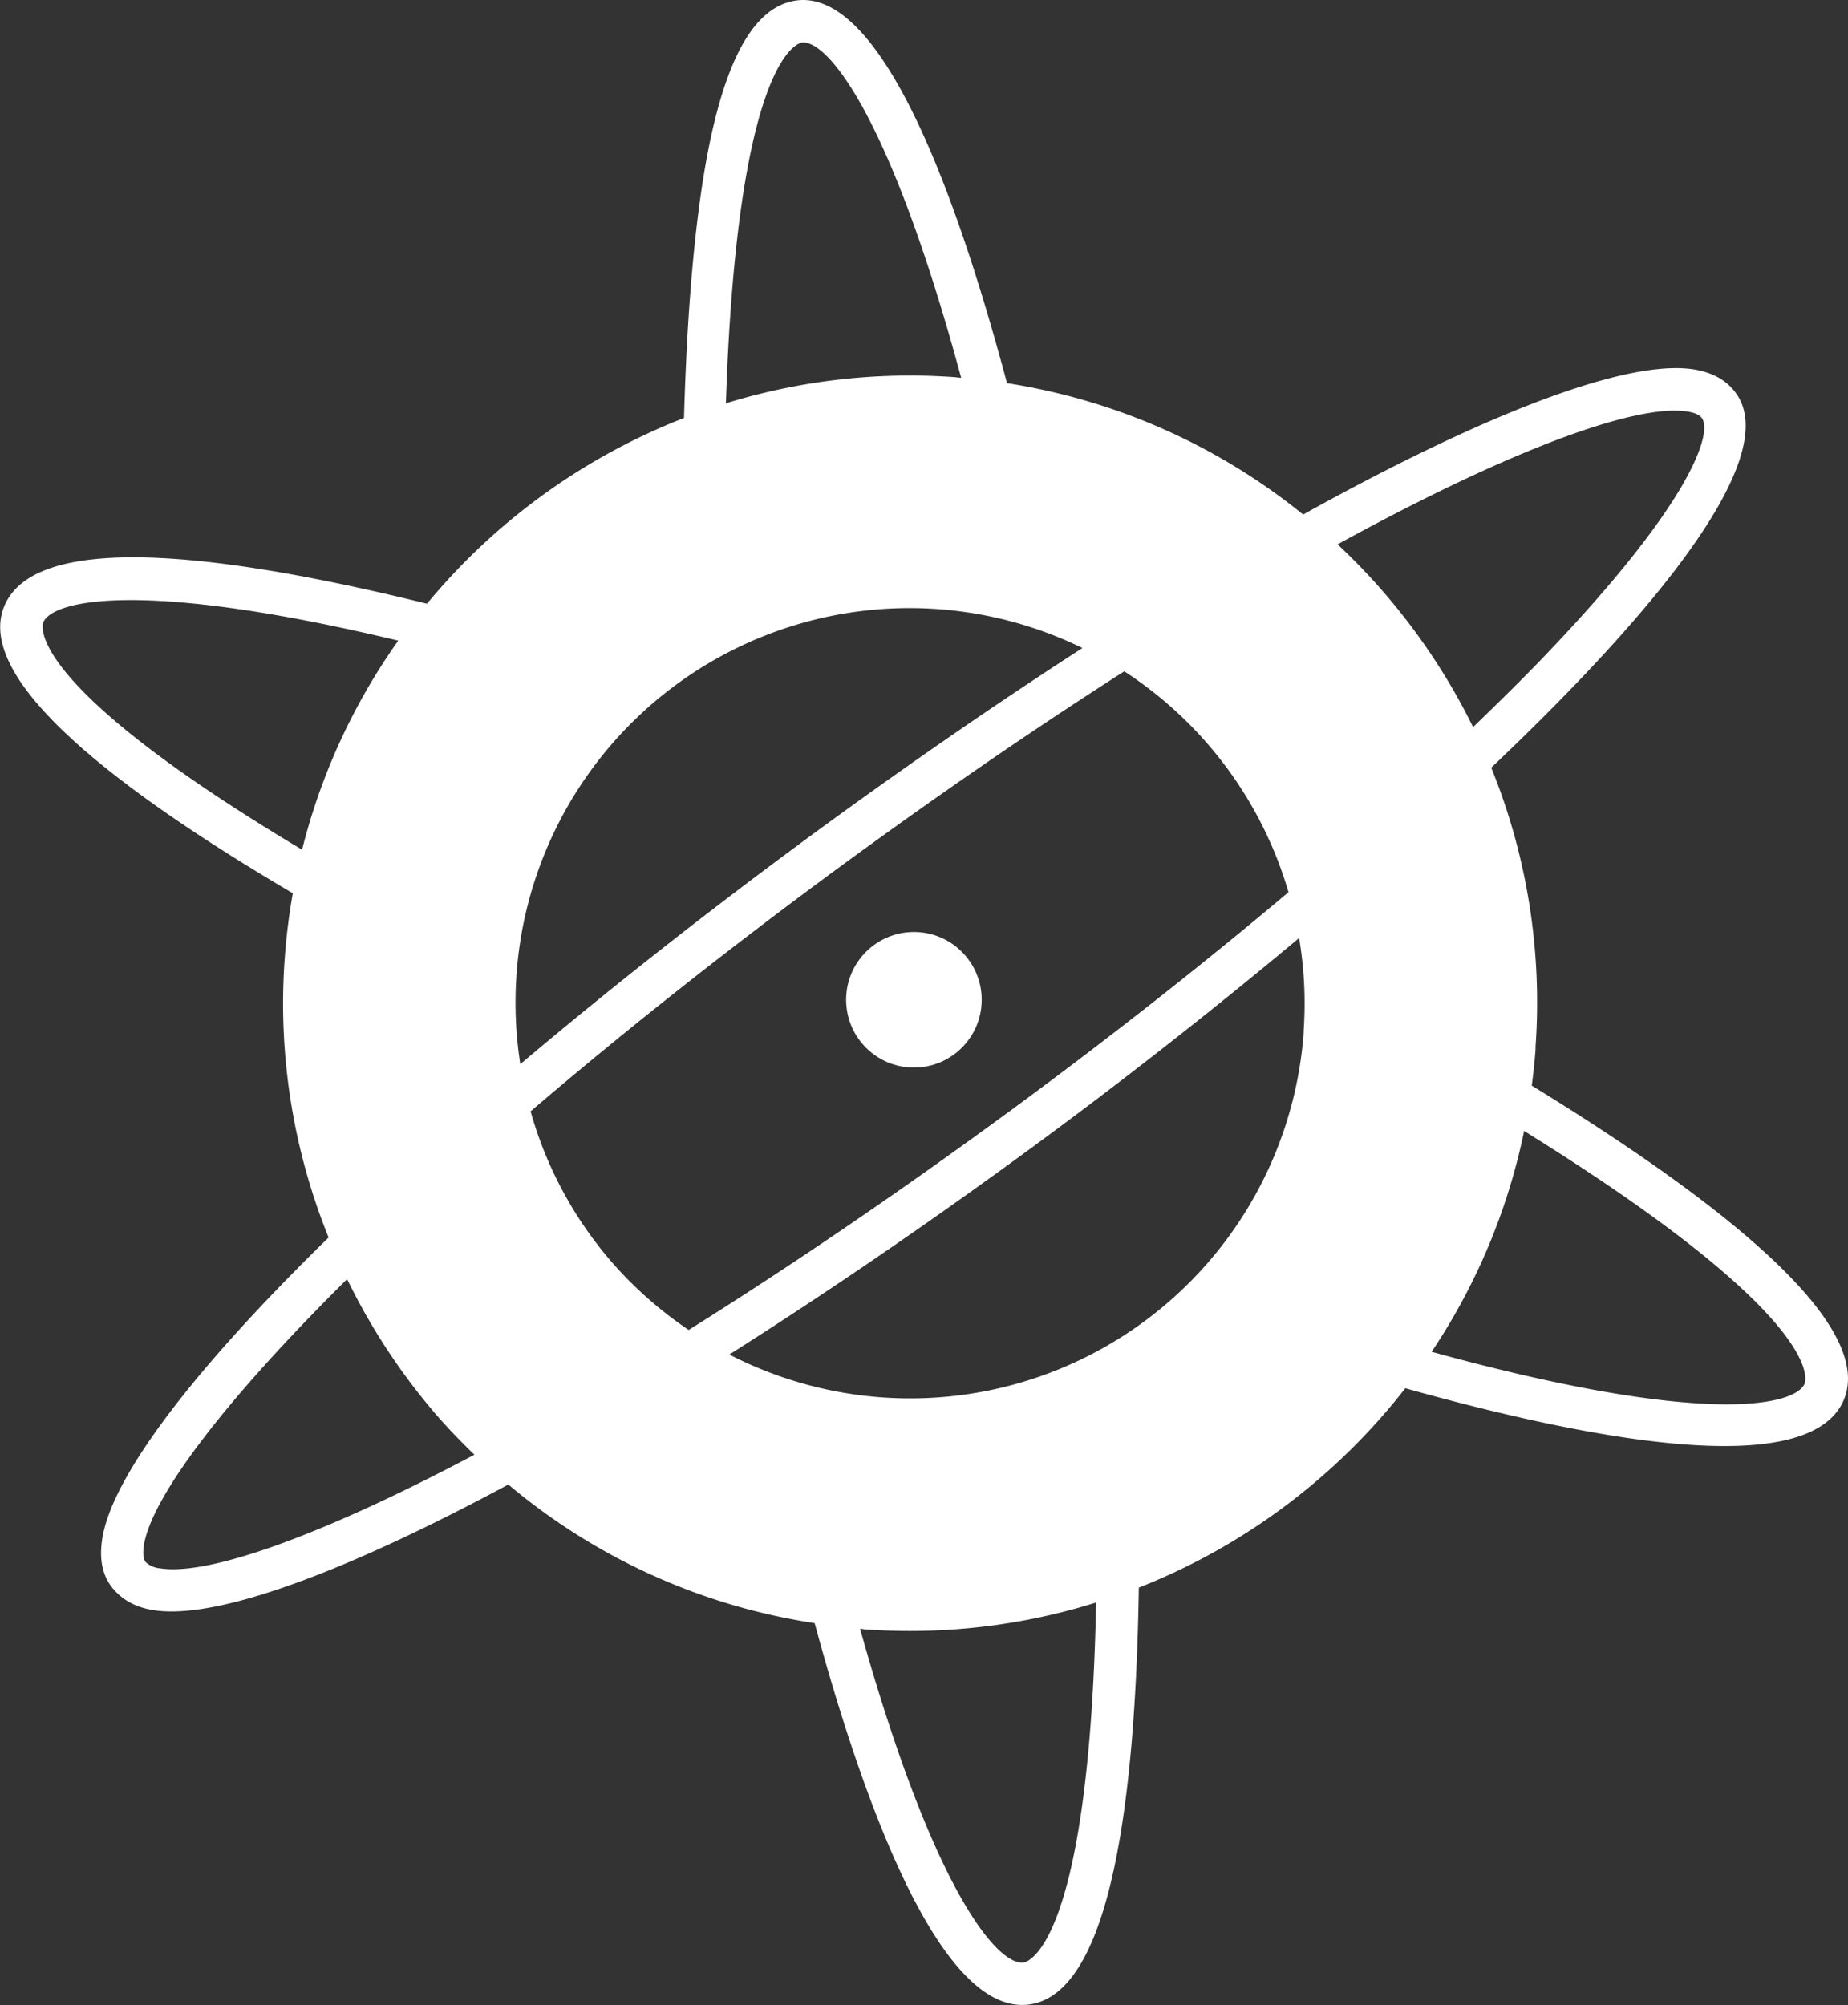 <svg id="Layer_1" data-name="Layer 1" xmlns="http://www.w3.org/2000/svg" viewBox="0 0 413.31 448.36"><rect x="0" y="0" width="413.31" height="448.36" fill="#333333" stroke="none"/><defs><style>.cls-1{fill:#fff;}</style></defs><title>AO-Atom</title><path class="cls-1" d="M384.4,274.06l-.05.08c.36-2.73.66-5.47.86-8.25l0-.62a139.4,139.4,0,0,0-9.91-62.33c38.26-36.28,65-69.85,54.67-83.83-2.05-2.83-5.24-4.6-9.49-5.26-15-2.26-46.77,10-87.25,32.48A139.36,139.36,0,0,0,267,116.95c-15.4-57.6-31.49-87.4-46.91-85.6-8.09,1-14.11,9.58-18.33,26.39-3.91,15.47-6.19,38.62-7,67a141.2,141.2,0,0,0-57.48,41.53c-56.86-14-88.65-13.84-94.57.61-5.69,14,16,35.57,64.56,64.14a141,141,0,0,0-1.82,14.69A139.54,139.54,0,0,0,115.27,308c-29.88,29.19-48.52,53.4-50.64,67.49-.66,4.31,0,7.88,2.11,10.63s5.24,4.6,9.52,5.24c14,2.12,42.6-8.43,79.21-28.12a138.58,138.58,0,0,0,68.51,31c11.1,40.89,28.27,87.76,47.91,85.28,15.42-1.95,23.67-33.36,24.59-93.22a141.18,141.18,0,0,0,59.6-44.59c40.86,11.43,90,20.91,98,2.77C460.39,330.06,437,306.33,384.4,274.06ZM109.34,221.28C46.88,184,51.23,171,51.46,170.44c2-4.81,21.28-9.82,79.39,4.09A139.34,139.34,0,0,0,109.34,221.28ZM77.7,382a5.6,5.6,0,0,1-3.36-1.42c-.64-.89-.55-2.46-.4-3.64,1.63-10.57,17.37-31.81,45.47-59.63a140.85,140.85,0,0,0,19.82,30.19c2.75,3.18,5.66,6.17,8.65,9.07C113.1,375,88.24,383.62,77.7,382ZM221.16,40.79c5.21-.63,19.18,14.42,35.59,74.95-.54,0-1.07-.12-1.62-.15a139.48,139.48,0,0,0-51,5.87C206.7,43.39,220.58,40.84,221.16,40.79ZM157.29,249.38a88.13,88.13,0,0,1,126.58-73.2c-19.45,12.57-39.89,26.65-60.81,42-23.54,17.31-45.39,34.55-64.91,51.06A88.65,88.65,0,0,1,157.29,249.38ZM178.6,313.5a87.72,87.72,0,0,1-18.15-33.71c19.7-16.85,42.45-35,68.25-54,23-16.87,44.56-31.63,64.53-44.4a88.61,88.61,0,0,1,36.73,49.39c-19,16-39.83,32.41-61.86,48.61-26,19.08-50.21,35.46-72.29,49.29A88.67,88.67,0,0,1,178.6,313.5ZM270.7,470.13c-5.38.73-19.7-14.37-36.56-74.63.36,0,.71.1,1.07.13a139.48,139.48,0,0,0,51.72-6C285.34,467.37,271.29,470.08,270.7,470.13Zm62.65-208.48,0,.52a88.25,88.25,0,0,1-128.45,72c21.8-13.81,45-29.63,68.82-47.14,18.49-13.59,38.84-29.46,58.61-46A88,88,0,0,1,333.35,261.65ZM340.93,153c39-21.38,66.8-31.43,78.14-29.71,1.15.16,2.67.55,3.33,1.47,2.36,3.23-2,18.71-35.79,53.84-4.75,4.94-10,10.07-15.37,15.27A141.24,141.24,0,0,0,340.93,153Zm104.46,187.7c-2.2,5-22.61,9.59-83.42-7.14a139.14,139.14,0,0,0,20.68-49.38C450.61,326.35,445.62,340.11,445.39,340.66Z" transform="translate(-41.78 -31.27)"/><circle class="cls-1" cx="204.4" cy="223.57" r="15.16"/></svg>